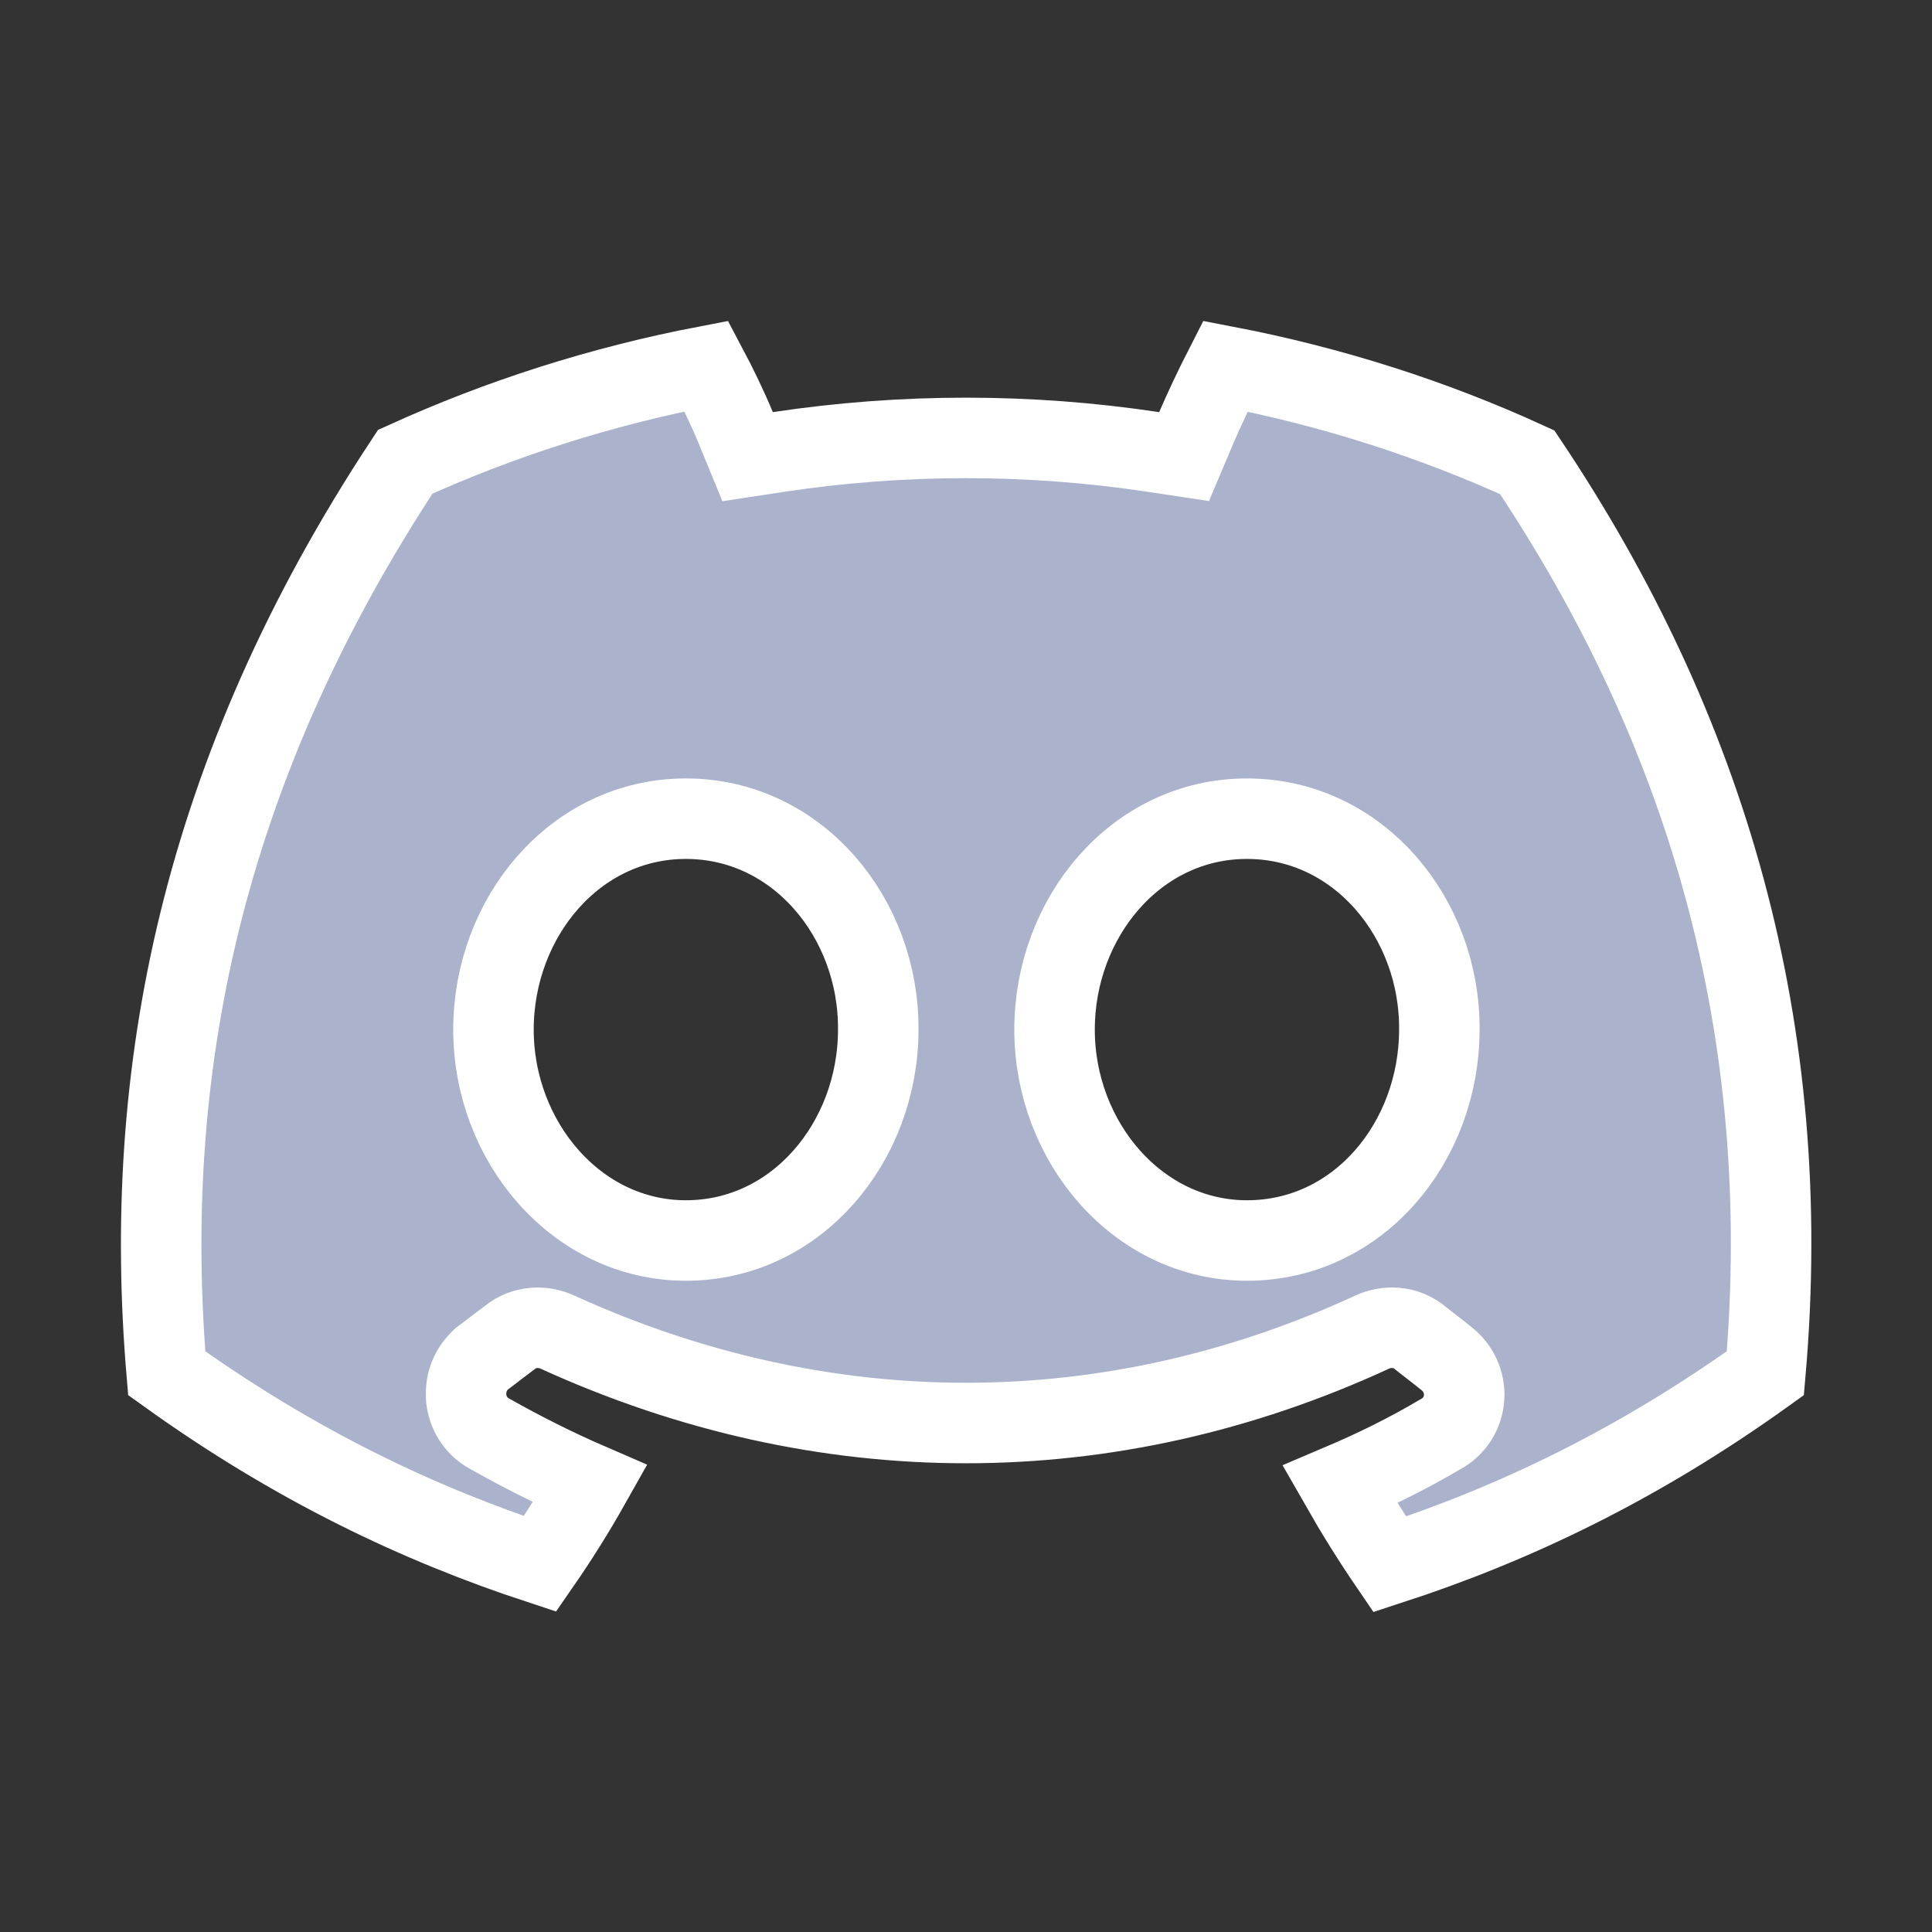 <svg width="24" height="24" viewBox="0 0 24 24" fill="none" xmlns="http://www.w3.org/2000/svg">
<rect x="0" y="0" width="24" height="24" fill="#333333" stroke="none"/>
<path d="M15.222 4.549C16.536 4.801 17.799 5.205 18.972 5.743C21.197 9.066 22.303 12.783 21.93 17.059C20.332 18.206 18.792 18.935 17.263 19.433C17.045 19.113 16.839 18.782 16.645 18.442C17.069 18.262 17.485 18.059 17.888 17.82C18.064 17.729 18.177 17.553 18.188 17.358C18.199 17.167 18.113 16.991 17.972 16.879C17.913 16.831 17.855 16.786 17.803 16.746L17.801 16.744C17.749 16.704 17.703 16.669 17.657 16.632C17.46 16.457 17.21 16.472 17.05 16.546C13.784 18.054 10.227 18.055 6.918 16.545C6.762 16.474 6.521 16.459 6.327 16.62C6.273 16.66 6.22 16.701 6.172 16.737L6.169 16.739C6.113 16.783 6.064 16.821 6.016 16.856L5.984 16.879L5.957 16.906C5.829 17.034 5.781 17.202 5.79 17.348C5.798 17.497 5.875 17.698 6.08 17.809C6.487 18.039 6.901 18.247 7.331 18.433C7.139 18.774 6.932 19.105 6.709 19.427C5.194 18.929 3.662 18.202 2.071 17.059C1.756 13.345 2.485 9.599 5.034 5.736C6.214 5.2 7.466 4.799 8.775 4.548C8.91 4.802 9.042 5.078 9.138 5.31L9.287 5.673L9.675 5.614C11.216 5.382 12.784 5.382 14.325 5.614L14.709 5.672L14.86 5.315C14.957 5.088 15.09 4.807 15.222 4.549ZM6.13 12.79C6.13 14.183 7.164 15.41 8.52 15.41C9.899 15.41 10.909 14.181 10.91 12.792C10.921 11.409 9.909 10.17 8.52 10.17C7.14 10.17 6.13 11.401 6.13 12.79ZM13.1 12.79C13.1 14.183 14.134 15.41 15.49 15.41C16.881 15.41 17.879 14.179 17.88 12.792C17.891 11.409 16.879 10.17 15.49 10.17C14.11 10.17 13.1 11.401 13.1 12.79Z" fill="#AAB2CC" stroke="white"/>
</svg>
